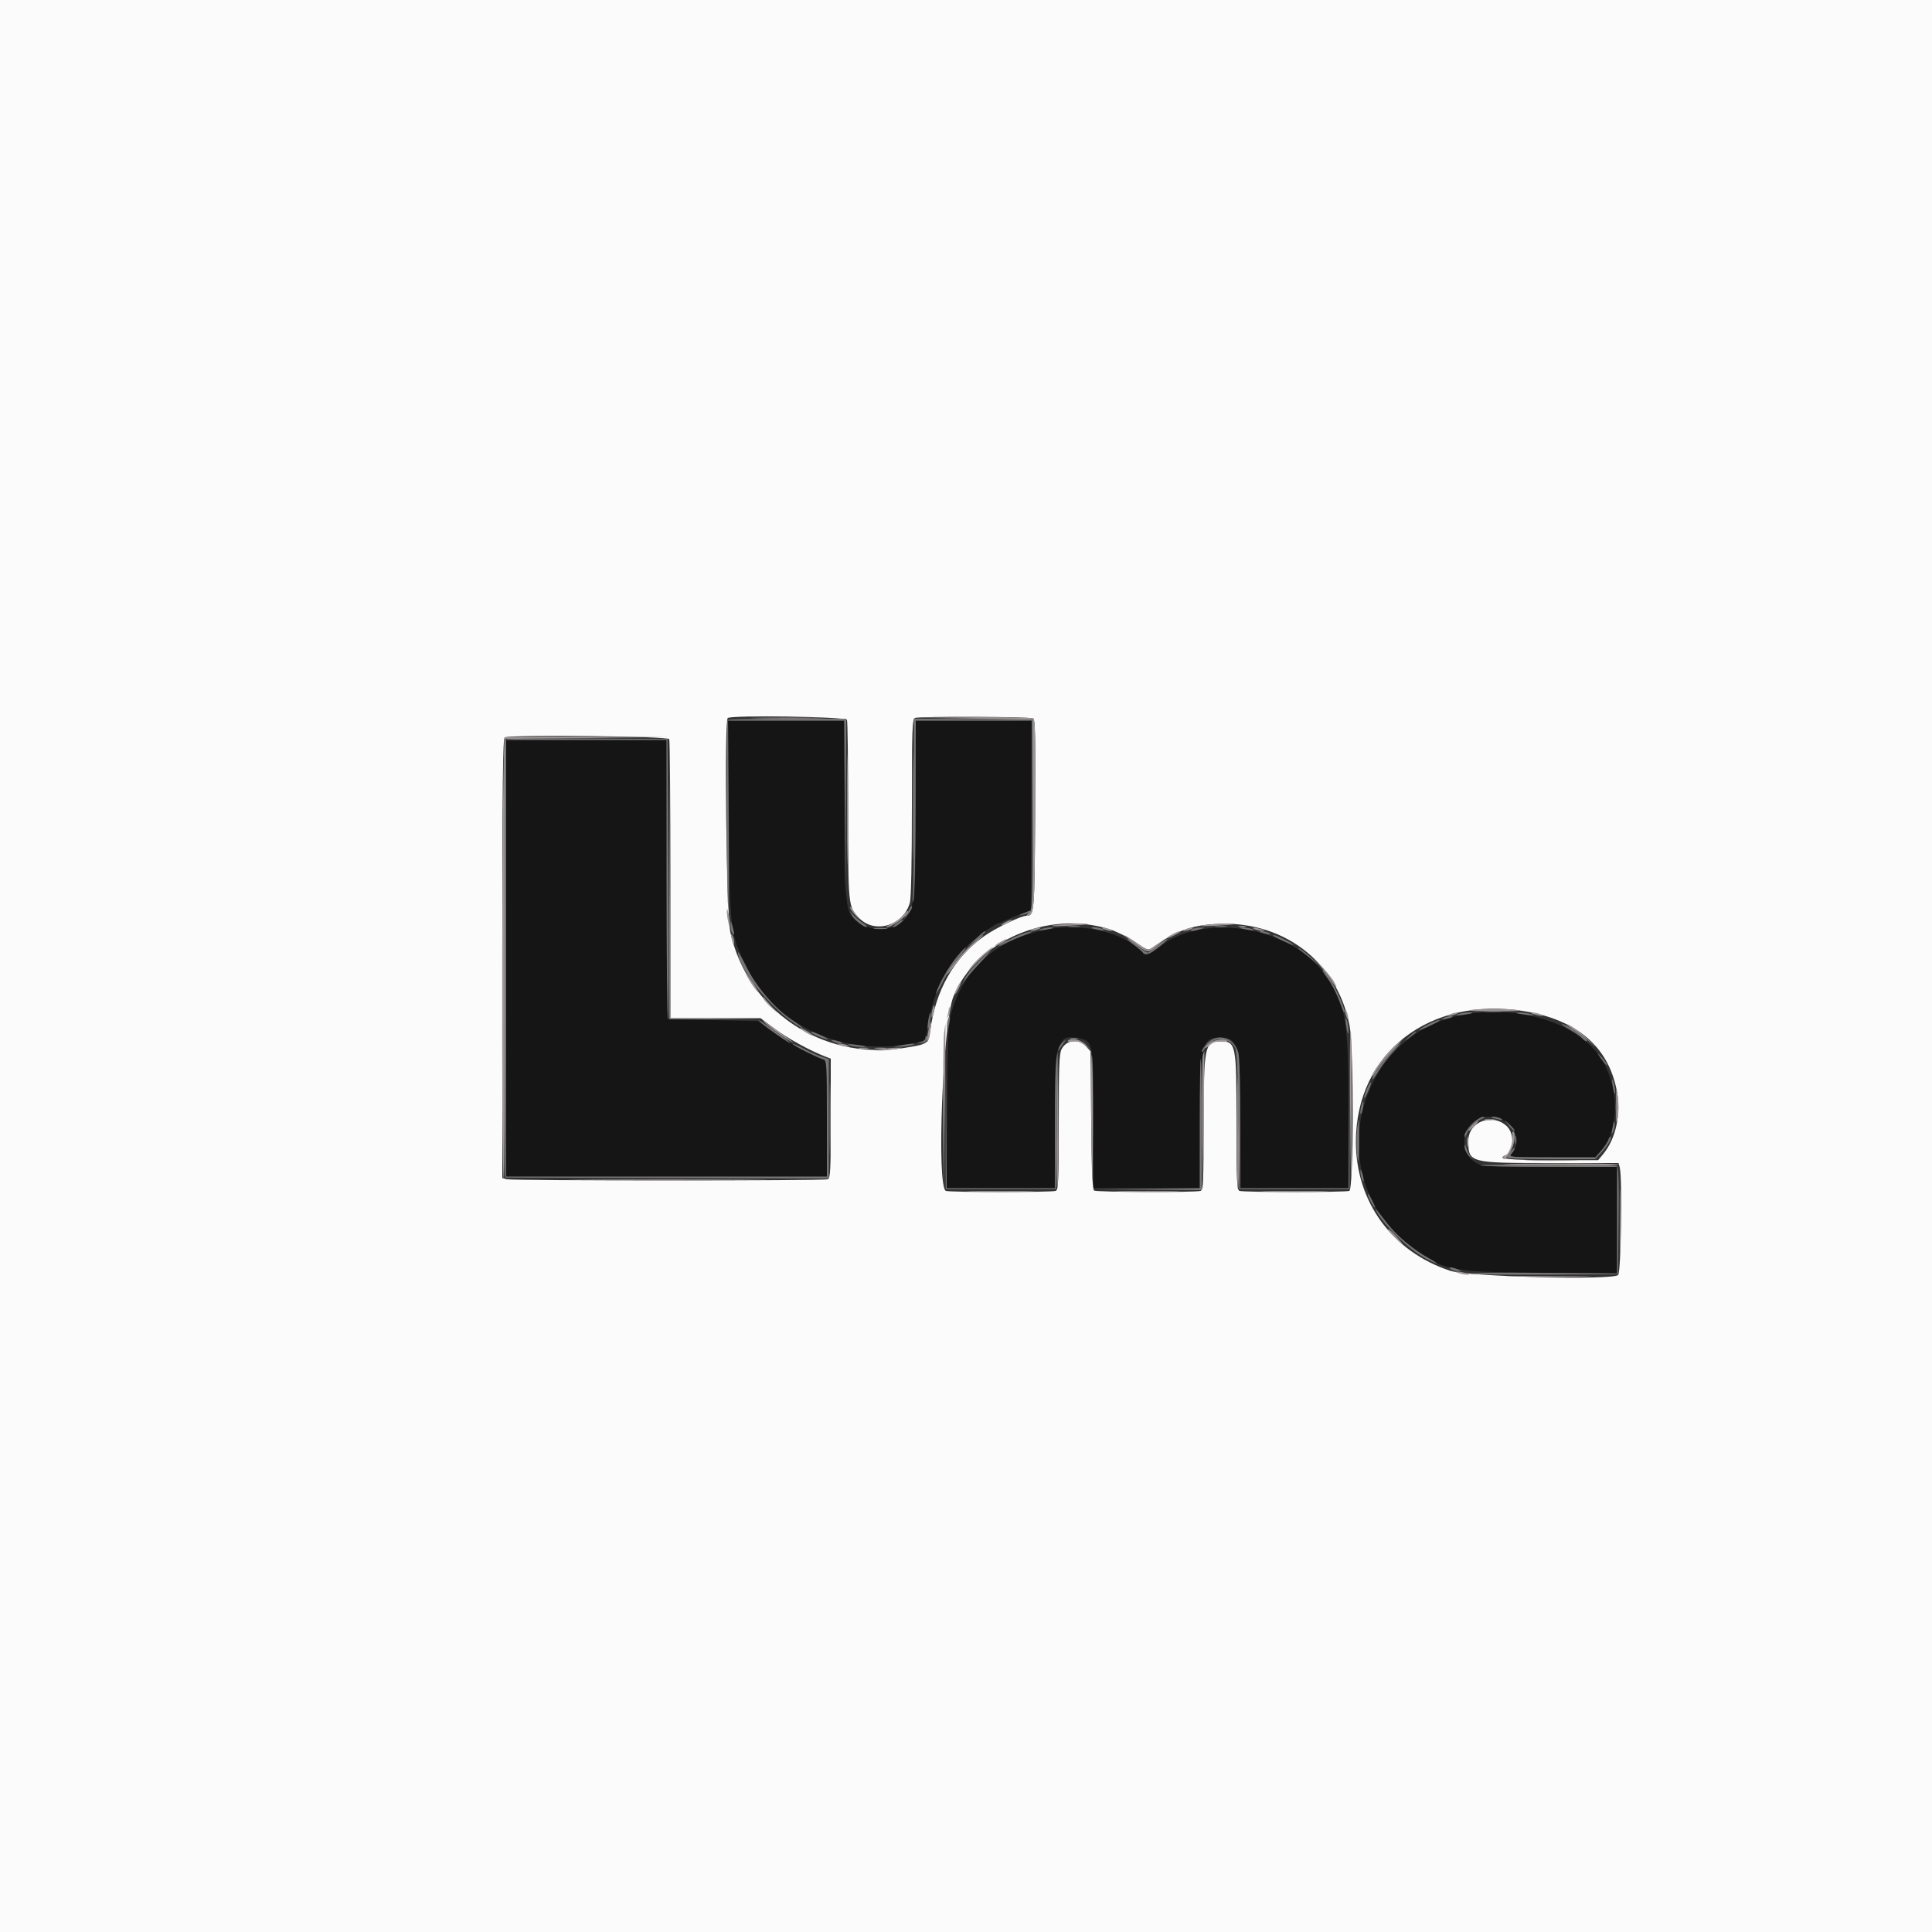 <svg id="svg" version="1.1" xmlns="http://www.w3.org/2000/svg" xmlns:xlink="http://www.w3.org/1999/xlink" width="400" height="400" viewBox="0, 0, 400,400"><rect x="0" y="0" width="400" height="400" fill="#333333" stroke="none"/><g id="svgg"><path id="path0" d="M150.909 169.700 C 151.122 193.026,151.149 193.252,154.592 200.253 C 160.616 212.503,174.819 218.933,189.292 215.963 C 191.505 215.509,191.591 215.443,191.803 214.046 C 193.052 205.819,195.385 200.649,199.832 196.255 C 201.607 194.502,206.016 191.200,206.582 191.200 C 206.707 191.200,207.572 190.844,208.504 190.409 C 209.437 189.973,210.920 189.370,211.800 189.068 L 213.400 188.520 213.504 168.860 L 213.608 149.200 201.604 149.200 L 189.600 149.200 189.590 166.900 C 189.579 187.783,189.424 188.855,186.058 191.400 C 184.450 192.616,179.876 192.539,178.091 191.266 C 174.980 189.048,175.014 189.295,174.882 168.100 L 174.763 149.200 162.743 149.200 L 150.722 149.200 150.909 169.700 M104.800 198.400 L 104.800 243.600 138.000 243.600 L 171.200 243.600 171.200 231.563 L 171.200 219.525 170.300 219.297 C 168.598 218.865,162.600 215.527,159.819 213.465 L 157.035 211.400 147.617 211.200 L 138.200 211.000 138.097 182.100 L 137.995 153.200 121.397 153.200 L 104.800 153.200 104.800 198.400 M216.000 192.571 C 205.906 194.814,199.606 200.505,196.925 209.800 C 196.329 211.867,196.214 214.544,196.096 229.100 L 195.960 246.000 207.161 246.000 L 218.362 246.000 218.481 231.882 C 218.622 215.124,218.910 214.131,223.388 214.971 C 226.338 215.525,226.397 215.856,226.399 231.900 L 226.400 246.000 237.400 246.000 L 248.400 246.000 248.410 232.900 C 248.422 216.479,248.807 214.800,252.568 214.800 C 256.428 214.800,256.795 216.354,256.798 232.700 L 256.800 246.000 268.000 246.000 L 279.200 246.000 279.200 230.383 C 279.200 210.657,278.631 207.487,273.983 201.331 C 266.595 191.545,248.802 188.906,239.733 196.250 C 237.696 197.899,237.457 197.908,235.738 196.399 C 231.451 192.635,223.045 191.005,216.000 192.571 M302.200 210.249 C 280.141 214.851,273.746 244.084,291.800 257.790 C 298.820 263.119,299.802 263.326,318.900 263.507 L 334.800 263.657 334.800 252.629 L 334.800 241.600 320.980 241.600 C 309.561 241.600,306.961 241.497,306.015 241.008 C 301.163 238.499,302.858 231.200,308.294 231.200 C 312.783 231.200,315.648 235.874,312.972 238.831 C 312.287 239.587,312.422 239.600,321.263 239.600 L 330.250 239.600 331.279 238.500 C 335.472 234.018,335.365 224.529,331.054 218.529 C 325.944 211.415,313.596 207.872,302.200 210.249 " stroke="none" fill="#161515" fill-rule="evenodd"></path><path id="path1" d="M0.000 200.000 L 0.000 400.000 200.000 400.000 L 400.000 400.000 400.000 200.000 L 400.000 0.000 200.000 0.000 L 0.000 0.000 0.000 200.000 M175.357 149.033 C 175.491 149.381,175.600 157.846,175.600 167.846 C 175.600 187.585,175.613 187.717,177.855 190.058 C 181.101 193.446,187.059 191.651,188.382 186.888 C 188.639 185.965,188.796 178.467,188.798 167.143 C 188.800 150.865,188.869 148.859,189.433 148.643 C 190.396 148.273,213.326 148.365,213.918 148.741 C 214.333 149.004,214.413 152.963,214.318 168.674 C 214.195 189.108,214.153 189.600,212.518 189.600 C 211.384 189.600,206.169 192.119,203.738 193.841 C 197.532 198.239,193.655 205.077,192.589 213.506 C 192.261 216.102,192.039 216.236,186.741 217.028 C 170.124 219.513,154.757 209.122,151.210 193.000 C 150.408 189.358,149.919 149.414,150.667 148.667 C 151.313 148.021,175.104 148.373,175.357 149.033 M138.557 153.033 C 138.691 153.381,138.800 166.521,138.800 182.233 L 138.800 210.800 148.130 210.800 L 157.459 210.800 160.402 213.001 C 163.014 214.956,167.761 217.560,170.900 218.762 L 172.000 219.183 172.000 231.549 C 172.000 242.456,171.925 243.943,171.367 244.157 C 170.544 244.473,106.080 244.464,104.900 244.148 L 104.000 243.907 104.000 198.387 C 104.000 162.345,104.104 152.825,104.500 152.665 C 105.991 152.063,138.319 152.412,138.557 153.033 M229.697 192.384 C 231.180 192.849,233.581 194.043,235.033 195.037 C 237.661 196.837,237.677 196.841,238.690 196.122 C 243.293 192.854,246.295 191.705,251.200 191.336 C 265.304 190.273,276.836 198.866,279.419 212.362 C 280.313 217.035,280.269 246.211,279.367 246.557 C 278.542 246.874,257.458 246.874,256.633 246.557 C 256.072 246.342,256.000 244.714,256.000 232.337 C 256.000 215.919,255.927 215.571,252.467 215.613 C 249.425 215.649,249.200 216.837,249.200 232.855 C 249.200 244.759,249.127 246.342,248.567 246.557 C 247.646 246.911,227.087 246.843,226.524 246.485 C 226.174 246.263,226.015 242.397,225.924 231.923 L 225.800 217.663 224.830 216.632 C 223.273 214.975,220.799 215.267,219.785 217.229 C 219.304 218.158,219.200 220.853,219.200 232.337 C 219.200 244.714,219.128 246.342,218.567 246.557 C 217.742 246.874,196.658 246.874,195.833 246.557 C 193.874 245.806,195.188 211.768,197.384 206.362 C 202.084 194.795,216.923 188.376,229.697 192.384 M315.600 209.359 C 326.430 211.129,332.939 216.683,334.709 225.665 C 335.680 230.594,334.585 235.741,331.874 239.000 L 330.876 240.200 321.271 240.200 C 312.836 240.200,309.790 239.922,311.508 239.309 C 313.408 238.632,313.689 234.778,311.958 233.160 C 308.946 230.347,304.000 232.233,304.000 236.196 C 304.000 240.747,304.196 240.800,321.133 240.800 L 335.107 240.800 335.348 241.700 C 335.914 243.814,335.621 263.484,335.016 263.987 C 333.689 265.088,303.912 264.320,300.200 263.089 C 288.239 259.123,280.720 248.821,280.720 236.400 C 280.720 218.004,296.003 206.156,315.600 209.359 " stroke="none" fill="#fbfbfb" fill-rule="evenodd"></path><path id="path2" d="M156.925 148.699 C 160.404 148.766,165.984 148.766,169.325 148.699 C 172.666 148.632,169.820 148.578,163.000 148.578 C 156.180 148.578,153.446 148.633,156.925 148.699 M201.600 148.791 L 213.800 149.000 213.800 168.732 C 213.800 187.804,213.774 188.484,213.024 189.032 C 212.596 189.345,212.439 189.600,212.675 189.600 C 214.131 189.600,214.197 188.757,214.318 168.674 C 214.413 152.963,214.333 149.004,213.918 148.741 C 213.633 148.560,208.000 148.451,201.400 148.497 L 189.400 148.582 201.600 148.791 M175.385 167.600 C 175.385 177.830,175.436 182.015,175.500 176.900 C 175.563 171.785,175.563 163.415,175.500 158.300 C 175.436 153.185,175.385 157.370,175.385 167.600 M104.500 152.665 C 103.937 152.892,103.737 244.000,104.300 244.000 C 104.465 244.000,104.600 223.525,104.600 198.500 L 104.600 153.000 121.600 152.793 L 138.600 152.587 121.800 152.525 C 112.560 152.491,104.775 152.554,104.500 152.665 M138.596 182.200 L 138.600 211.000 148.000 211.011 L 157.400 211.022 148.103 210.904 L 138.805 210.786 138.699 182.093 L 138.592 153.400 138.596 182.200 M176.012 187.906 C 176.005 188.184,176.585 189.002,177.300 189.724 C 178.015 190.446,178.219 190.579,177.754 190.019 C 177.288 189.458,176.708 188.640,176.466 188.200 C 176.223 187.760,176.019 187.628,176.012 187.906 M150.495 188.800 C 150.495 189.350,150.632 190.340,150.800 191.000 C 151.072 192.070,151.105 192.092,151.105 191.200 C 151.105 190.650,150.968 189.660,150.800 189.000 C 150.528 187.930,150.495 187.908,150.495 188.800 M187.050 189.481 C 186.637 190.033,185.557 190.821,184.650 191.233 C 183.742 191.645,183.234 191.986,183.520 191.991 C 184.724 192.012,188.508 189.162,187.968 188.641 C 187.876 188.551,187.462 188.930,187.050 189.481 M208.000 191.000 C 207.450 191.314,207.180 191.572,207.400 191.572 C 207.620 191.572,208.250 191.314,208.800 191.000 C 209.350 190.686,209.620 190.428,209.400 190.428 C 209.180 190.428,208.550 190.686,208.000 191.000 M218.000 191.595 C 217.230 191.754,218.490 191.795,220.800 191.686 C 223.110 191.578,225.075 191.424,225.167 191.345 C 225.464 191.087,219.442 191.297,218.000 191.595 M248.800 191.598 C 248.030 191.759,249.200 191.800,251.400 191.689 C 253.600 191.579,255.475 191.424,255.567 191.344 C 255.865 191.086,250.240 191.297,248.800 191.598 M256.500 191.876 C 256.885 191.976,257.515 191.976,257.900 191.876 C 258.285 191.775,257.970 191.693,257.200 191.693 C 256.430 191.693,256.115 191.775,256.500 191.876 M213.800 192.400 C 213.296 192.617,213.222 192.744,213.600 192.744 C 213.930 192.744,214.560 192.589,215.000 192.400 C 215.504 192.183,215.578 192.056,215.200 192.056 C 214.870 192.056,214.240 192.211,213.800 192.400 M228.600 192.400 C 229.040 192.589,229.670 192.744,230.000 192.744 C 230.378 192.744,230.304 192.617,229.800 192.400 C 229.360 192.211,228.730 192.056,228.400 192.056 C 228.022 192.056,228.096 192.183,228.600 192.400 M245.400 192.400 C 244.896 192.617,244.822 192.744,245.200 192.744 C 245.530 192.744,246.160 192.589,246.600 192.400 C 247.104 192.183,247.178 192.056,246.800 192.056 C 246.470 192.056,245.840 192.211,245.400 192.400 M259.800 192.400 C 260.240 192.589,260.960 192.738,261.400 192.732 C 262.043 192.723,262.004 192.657,261.200 192.400 C 259.832 191.962,258.781 191.962,259.800 192.400 M242.700 193.429 C 241.149 194.270,241.325 194.561,242.900 193.759 C 244.408 192.993,244.675 192.794,244.167 192.816 C 243.965 192.825,243.305 193.101,242.700 193.429 M151.444 194.200 C 151.773 195.671,152.002 195.990,151.994 194.967 C 151.991 194.545,151.805 193.930,151.582 193.600 C 151.285 193.162,151.248 193.324,151.444 194.200 M201.046 195.627 C 198.962 197.532,196.000 201.154,196.000 201.798 C 196.000 201.957,196.780 201.028,197.734 199.733 C 198.687 198.438,200.439 196.528,201.627 195.489 C 202.814 194.450,203.669 193.600,203.525 193.600 C 203.382 193.600,202.266 194.512,201.046 195.627 M233.000 193.872 C 233.220 194.086,234.349 194.941,235.509 195.771 C 237.824 197.429,237.792 197.433,240.400 195.169 L 241.400 194.302 240.400 194.954 C 239.850 195.312,238.999 195.892,238.509 196.243 C 237.664 196.847,237.516 196.808,235.709 195.504 C 233.635 194.008,232.335 193.225,233.000 193.872 M207.100 195.029 C 205.605 195.840,205.696 196.178,207.200 195.400 C 207.860 195.059,208.400 194.694,208.400 194.590 C 208.400 194.332,208.357 194.347,207.100 195.029 M203.513 197.623 C 202.475 198.512,201.245 199.816,200.780 200.520 C 200.057 201.614,200.134 201.574,201.312 200.246 C 202.071 199.391,203.391 198.092,204.246 197.361 C 205.101 196.629,205.710 196.024,205.600 196.018 C 205.490 196.011,204.551 196.733,203.513 197.623 M272.617 199.167 C 273.726 200.395,275.046 202.075,275.550 202.900 C 276.663 204.723,277.134 204.909,276.123 203.126 C 275.725 202.425,274.320 200.745,273.000 199.393 C 270.776 197.114,270.748 197.098,272.617 199.167 M155.228 203.100 C 155.719 203.925,156.474 204.960,156.906 205.400 C 157.338 205.840,157.015 205.165,156.189 203.900 C 154.511 201.331,153.844 200.776,155.228 203.100 M198.181 204.437 C 197.829 205.118,197.612 205.745,197.699 205.832 C 197.786 205.919,198.156 205.362,198.522 204.595 C 199.344 202.870,199.059 202.738,198.181 204.437 M158.000 206.655 C 158.000 206.868,158.675 207.663,159.500 208.422 L 161.000 209.800 159.600 208.204 C 158.830 207.327,158.155 206.532,158.100 206.438 C 158.045 206.344,158.000 206.441,158.000 206.655 M193.000 209.200 C 192.848 209.891,192.807 210.541,192.909 210.642 C 193.011 210.744,193.209 210.253,193.350 209.550 C 193.683 207.883,193.360 207.560,193.000 209.200 M196.446 208.867 C 196.421 209.234,196.296 209.864,196.170 210.267 C 195.952 210.962,195.963 210.963,196.397 210.287 C 196.648 209.896,196.773 209.266,196.673 208.887 C 196.511 208.268,196.488 208.266,196.446 208.867 M278.456 209.200 C 278.456 209.530,278.611 210.160,278.800 210.600 C 279.017 211.104,279.144 211.178,279.144 210.800 C 279.144 210.470,278.989 209.840,278.800 209.400 C 278.583 208.896,278.456 208.822,278.456 209.200 M304.231 209.147 C 303.588 209.286,306.018 209.400,309.631 209.400 C 313.419 209.400,315.438 209.286,314.400 209.130 C 312.173 208.795,305.809 208.806,304.231 209.147 M300.200 210.000 C 299.696 210.217,299.622 210.344,300.000 210.344 C 300.330 210.344,300.960 210.189,301.400 210.000 C 301.904 209.783,301.978 209.656,301.600 209.656 C 301.270 209.656,300.640 209.811,300.200 210.000 M317.600 210.000 C 318.968 210.438,320.019 210.438,319.000 210.000 C 318.560 209.811,317.840 209.662,317.400 209.668 C 316.757 209.677,316.796 209.743,317.600 210.000 M158.000 211.363 C 158.000 211.668,162.503 215.032,163.600 215.547 C 164.438 215.940,164.480 215.934,163.858 215.508 C 163.450 215.229,161.965 214.139,160.558 213.087 C 159.151 212.034,158.000 211.259,158.000 211.363 M192.132 213.815 C 191.912 215.032,191.867 215.887,192.033 215.715 C 192.370 215.362,192.992 211.600,192.712 211.600 C 192.614 211.600,192.353 212.597,192.132 213.815 M195.456 213.845 C 195.315 214.872,195.238 222.662,195.284 231.156 L 195.368 246.600 195.584 229.400 C 195.703 219.940,195.780 212.150,195.756 212.089 C 195.732 212.028,195.597 212.818,195.456 213.845 M324.400 212.145 C 324.400 212.249,325.075 212.749,325.900 213.255 C 326.725 213.761,328.226 214.900,329.236 215.787 C 330.768 217.133,330.729 217.069,329.001 215.400 C 327.134 213.597,324.400 211.662,324.400 212.145 M279.506 226.814 C 279.564 234.836,279.664 242.570,279.728 244.000 C 279.791 245.430,279.857 239.400,279.874 230.600 C 279.891 221.800,279.792 214.066,279.653 213.414 C 279.514 212.762,279.448 218.792,279.506 226.814 M166.600 213.600 C 167.260 214.037,167.980 214.395,168.200 214.396 C 168.420 214.396,168.011 214.038,167.290 213.599 C 165.592 212.563,165.036 212.564,166.600 213.600 M221.052 215.516 C 220.944 215.690,221.485 215.759,222.253 215.670 C 223.305 215.547,223.914 215.740,224.725 216.453 L 225.800 217.400 224.830 216.300 C 223.881 215.223,221.534 214.736,221.052 215.516 M250.500 215.870 C 250.005 216.215,249.600 216.663,249.600 216.864 C 249.600 217.066,250.005 216.851,250.500 216.386 C 251.158 215.769,251.794 215.578,252.866 215.678 C 253.673 215.753,254.247 215.676,254.143 215.507 C 253.815 214.977,251.441 215.213,250.500 215.870 M288.943 216.382 C 286.703 218.482,283.495 222.800,284.176 222.800 C 284.288 222.800,284.657 222.264,284.996 221.608 C 285.335 220.953,286.710 219.243,288.052 217.808 C 290.642 215.040,291.019 214.436,288.943 216.382 M174.000 216.400 C 175.368 216.838,176.419 216.838,175.400 216.400 C 174.960 216.211,174.240 216.062,173.800 216.068 C 173.157 216.077,173.196 216.143,174.000 216.400 M177.900 217.082 C 178.395 217.178,179.205 217.178,179.700 217.082 C 180.195 216.987,179.790 216.909,178.800 216.909 C 177.810 216.909,177.405 216.987,177.900 217.082 M182.400 217.200 C 180.775 217.453,180.736 217.482,182.000 217.505 C 182.770 217.519,184.300 217.390,185.400 217.218 C 187.292 216.924,187.313 216.907,185.800 216.914 C 184.920 216.917,183.390 217.046,182.400 217.200 M225.905 229.671 C 225.963 236.342,226.064 242.880,226.128 244.200 C 226.193 245.520,226.263 240.480,226.283 233.000 C 226.304 225.520,226.203 218.982,226.060 218.471 C 225.917 217.960,225.847 223.000,225.905 229.671 M249.056 218.484 C 248.921 218.988,248.848 225.520,248.893 233.000 L 248.976 246.600 249.188 232.200 C 249.304 224.280,249.378 217.748,249.351 217.684 C 249.324 217.620,249.191 217.980,249.056 218.484 M334.592 229.000 C 334.599 232.840,334.645 233.137,334.951 231.334 C 335.154 230.137,335.150 228.287,334.942 226.934 C 334.612 224.786,334.584 224.951,334.592 229.000 M307.500 231.882 C 307.995 231.978,308.805 231.978,309.300 231.882 C 309.795 231.787,309.390 231.709,308.400 231.709 C 307.410 231.709,307.005 231.787,307.500 231.882 M304.801 232.998 C 304.286 233.548,303.939 234.048,304.032 234.111 C 304.124 234.174,304.684 233.724,305.274 233.112 C 305.865 232.501,306.212 232.000,306.044 232.000 C 305.877 232.000,305.317 232.449,304.801 232.998 M313.121 235.375 C 313.279 236.728,312.289 239.200,311.590 239.200 C 311.375 239.200,311.200 239.380,311.200 239.600 C 311.200 240.454,311.891 239.931,312.726 238.446 C 313.591 236.906,313.894 234.629,313.284 234.252 C 313.110 234.144,313.036 234.650,313.121 235.375 M303.709 236.400 C 303.709 237.390,303.787 237.795,303.882 237.300 C 303.978 236.805,303.978 235.995,303.882 235.500 C 303.787 235.005,303.709 235.410,303.709 236.400 M316.700 240.299 C 319.175 240.369,323.225 240.369,325.700 240.299 C 328.175 240.228,326.150 240.171,321.200 240.171 C 316.250 240.171,314.225 240.228,316.700 240.299 M312.000 241.085 C 324.669 241.367,335.201 241.373,335.200 241.100 C 335.200 240.935,328.855 240.839,321.100 240.887 C 313.345 240.935,309.250 241.024,312.000 241.085 M335.375 252.800 C 335.375 258.850,335.431 261.325,335.499 258.300 C 335.567 255.275,335.567 250.325,335.499 247.300 C 335.431 244.275,335.375 246.750,335.375 252.800 M121.730 244.300 C 130.931 244.360,145.871 244.360,154.930 244.300 C 163.988 244.240,156.460 244.191,138.200 244.191 C 119.940 244.191,112.528 244.240,121.730 244.300 M201.500 246.699 C 204.635 246.767,209.765 246.767,212.900 246.699 C 216.035 246.632,213.470 246.576,207.200 246.576 C 200.930 246.576,198.365 246.632,201.500 246.699 M232.100 246.699 C 235.125 246.767,240.075 246.767,243.100 246.699 C 246.125 246.631,243.650 246.575,237.600 246.575 C 231.550 246.575,229.075 246.631,232.100 246.699 M262.300 246.699 C 265.435 246.767,270.565 246.767,273.700 246.699 C 276.835 246.632,274.270 246.576,268.000 246.576 C 261.730 246.576,259.165 246.632,262.300 246.699 M288.600 256.000 C 289.459 256.880,290.237 257.600,290.328 257.600 C 290.665 257.600,287.786 254.466,287.419 254.434 C 287.209 254.415,287.741 255.120,288.600 256.000 M302.000 263.600 C 302.550 263.776,303.360 263.920,303.800 263.920 C 304.433 263.920,304.392 263.854,303.600 263.600 C 303.050 263.424,302.240 263.280,301.800 263.280 C 301.167 263.280,301.208 263.346,302.000 263.600 M313.526 264.300 C 317.555 264.365,324.035 264.365,327.926 264.299 C 331.817 264.234,328.520 264.180,320.600 264.181 C 312.680 264.181,309.497 264.234,313.526 264.300 " stroke="none" fill="#9c9595" fill-rule="evenodd"></path><path id="path3" d="M150.667 149.067 C 150.326 149.407,150.393 184.669,150.740 187.600 C 150.883 188.810,150.939 180.665,150.865 169.500 L 150.731 149.200 162.761 149.200 L 174.792 149.200 174.900 167.500 L 175.008 185.800 175.104 167.300 L 175.200 148.800 163.067 148.800 C 156.393 148.800,150.813 148.920,150.667 149.067 M189.200 166.138 C 189.200 175.681,189.116 184.368,189.014 185.444 C 188.868 186.974,188.901 187.139,189.166 186.200 C 189.353 185.540,189.527 176.945,189.553 167.100 L 189.600 149.200 201.596 149.200 L 213.592 149.200 213.702 167.100 L 213.812 185.000 213.806 167.000 L 213.800 149.000 201.500 148.894 L 189.200 148.788 189.200 166.138 M104.586 153.296 C 104.480 153.573,104.440 174.050,104.497 198.800 L 104.600 243.800 138.100 243.902 L 171.600 244.005 171.600 231.633 L 171.600 219.262 170.100 218.781 C 169.275 218.516,167.632 217.775,166.448 217.135 C 165.265 216.494,164.216 216.050,164.118 216.148 C 163.946 216.321,169.076 218.894,170.500 219.351 C 171.146 219.558,171.200 220.499,171.200 231.587 L 171.200 243.600 138.000 243.600 L 104.800 243.600 104.800 198.400 L 104.800 153.200 121.400 153.200 L 138.000 153.200 138.000 181.976 C 138.000 197.803,138.135 210.836,138.300 210.938 C 138.465 211.040,138.510 198.046,138.400 182.062 L 138.200 153.000 121.489 152.896 C 108.334 152.813,104.737 152.899,104.586 153.296 M187.894 188.903 L 187.188 190.200 187.994 189.256 C 188.680 188.452,189.046 187.594,188.700 187.603 C 188.645 187.604,188.282 188.189,187.894 188.903 M212.000 189.034 C 210.690 189.570,210.677 189.592,211.800 189.375 C 212.460 189.248,213.171 188.976,213.380 188.772 C 213.859 188.303,213.721 188.329,212.000 189.034 M176.372 189.472 C 176.826 190.401,179.118 192.216,179.436 191.898 C 179.540 191.794,179.124 191.391,178.512 191.004 C 177.901 190.617,177.073 189.917,176.673 189.450 L 175.946 188.600 176.372 189.472 M185.600 191.200 C 185.050 191.630,184.752 191.986,184.937 191.991 C 185.122 191.996,185.731 191.640,186.291 191.200 C 186.850 190.760,187.149 190.404,186.954 190.409 C 186.759 190.414,186.150 190.770,185.600 191.200 M151.246 191.600 C 151.227 192.150,151.387 192.870,151.600 193.200 C 152.094 193.964,152.094 193.142,151.600 191.600 L 151.280 190.600 151.246 191.600 M221.300 191.887 C 221.905 191.978,222.895 191.978,223.500 191.887 C 224.105 191.795,223.610 191.720,222.400 191.720 C 221.190 191.720,220.695 191.795,221.300 191.887 M251.700 191.887 C 252.305 191.978,253.295 191.978,253.900 191.887 C 254.505 191.795,254.010 191.720,252.800 191.720 C 251.590 191.720,251.095 191.795,251.700 191.887 M181.107 192.290 C 181.826 192.379,182.906 192.377,183.507 192.286 C 184.108 192.195,183.520 192.122,182.200 192.124 C 180.880 192.126,180.388 192.201,181.107 192.290 M215.400 192.419 C 214.842 192.671,215.085 192.707,216.200 192.538 C 217.080 192.404,217.875 192.228,217.967 192.147 C 218.310 191.844,216.168 192.071,215.400 192.419 M226.033 192.143 C 226.125 192.221,226.830 192.401,227.600 192.542 C 228.585 192.723,228.822 192.682,228.400 192.406 C 227.858 192.050,225.637 191.803,226.033 192.143 M246.800 192.400 C 246.036 192.894,246.858 192.894,248.400 192.400 L 249.400 192.080 248.400 192.046 C 247.850 192.027,247.130 192.187,246.800 192.400 M256.833 192.147 C 256.925 192.228,257.720 192.404,258.600 192.538 C 259.715 192.707,259.958 192.671,259.400 192.419 C 258.632 192.071,256.490 191.844,256.833 192.147 M201.951 194.434 L 200.200 196.068 202.100 194.586 C 203.836 193.232,204.259 192.800,203.851 192.800 C 203.770 192.800,202.915 193.535,201.951 194.434 M211.578 193.380 C 209.748 194.054,206.800 195.557,206.800 195.816 C 206.800 195.926,207.563 195.627,208.495 195.151 C 209.428 194.676,211.093 193.965,212.195 193.572 C 213.298 193.180,213.930 192.858,213.600 192.857 C 213.270 192.857,212.360 193.092,211.578 193.380 M260.833 192.944 C 260.925 193.023,261.540 193.208,262.200 193.356 C 263.076 193.552,263.238 193.515,262.800 193.218 C 262.260 192.853,260.432 192.598,260.833 192.944 M263.633 193.743 C 264.146 194.184,268.004 195.930,267.825 195.640 C 267.606 195.285,264.229 193.600,263.738 193.600 C 263.589 193.600,263.542 193.664,263.633 193.743 M234.700 195.574 C 235.591 196.219,236.439 196.939,236.584 197.174 C 237.058 197.941,237.992 197.625,240.048 196.000 C 241.161 195.120,241.908 194.400,241.708 194.400 C 241.508 194.400,240.608 195.030,239.708 195.800 C 238.809 196.570,237.860 197.200,237.600 197.200 C 237.340 197.200,236.391 196.570,235.492 195.800 C 234.592 195.030,233.681 194.400,233.468 194.400 C 233.255 194.400,233.809 194.928,234.700 195.574 M198.091 198.120 C 196.339 200.286,194.288 203.878,193.818 205.600 C 193.668 206.150,194.265 205.155,195.144 203.390 C 196.022 201.624,197.497 199.321,198.420 198.272 C 199.343 197.223,200.025 196.292,199.936 196.203 C 199.846 196.113,199.016 196.976,198.091 198.120 M269.400 196.877 C 270.060 197.384,271.320 198.405,272.200 199.146 C 273.254 200.033,273.132 199.857,271.843 198.630 C 270.767 197.606,269.507 196.585,269.043 196.362 C 268.580 196.138,268.740 196.371,269.400 196.877 M152.800 197.153 C 152.800 200.605,160.016 209.357,165.500 212.556 C 166.912 213.379,165.728 212.309,164.001 211.201 C 160.682 209.071,156.643 204.396,154.605 200.324 C 153.612 198.341,152.800 196.914,152.800 197.153 M202.618 199.069 C 201.370 200.317,200.087 201.892,199.766 202.569 L 199.182 203.800 199.884 202.800 C 200.270 202.250,201.652 200.675,202.956 199.300 C 205.916 196.178,205.674 196.013,202.618 199.069 M274.532 202.100 C 275.749 203.725,276.719 205.625,277.649 208.200 C 278.046 209.300,278.378 209.900,278.386 209.533 C 278.417 208.075,274.676 200.800,273.895 200.800 C 273.710 200.800,273.997 201.385,274.532 202.100 M307.500 209.493 C 308.435 209.577,309.965 209.577,310.900 209.493 C 311.835 209.409,311.070 209.340,309.200 209.340 C 307.330 209.340,306.565 209.409,307.500 209.493 M192.200 211.200 C 192.046 212.110,192.004 212.938,192.107 213.040 C 192.210 213.143,192.413 212.477,192.560 211.560 C 192.707 210.643,192.748 209.815,192.653 209.720 C 192.558 209.624,192.354 210.290,192.200 211.200 M301.800 210.010 C 301.266 210.247,301.598 210.286,302.800 210.127 C 303.790 209.996,304.675 209.824,304.767 209.744 C 305.114 209.443,302.564 209.672,301.800 210.010 M314.033 209.749 C 314.125 209.831,315.100 210.001,316.200 210.128 C 317.549 210.284,317.874 210.249,317.200 210.020 C 316.201 209.680,313.718 209.468,314.033 209.749 M196.249 211.015 C 196.112 211.373,196.018 212.146,196.040 212.733 C 196.073 213.591,196.152 213.495,196.446 212.240 C 196.822 210.639,196.695 209.853,196.249 211.015 M278.673 212.000 C 278.804 212.990,278.976 213.875,279.056 213.967 C 279.357 214.314,279.128 211.764,278.790 211.000 C 278.553 210.466,278.514 210.798,278.673 212.000 M298.800 210.818 C 298.362 211.115,298.524 211.152,299.400 210.956 C 300.871 210.627,301.190 210.398,300.167 210.406 C 299.745 210.409,299.130 210.595,298.800 210.818 M159.056 212.925 C 161.519 214.738,163.940 216.330,163.599 215.912 C 163.160 215.372,157.377 211.215,157.056 211.208 C 156.867 211.204,157.767 211.976,159.056 212.925 M295.812 212.024 C 294.938 212.460,294.038 213.012,293.812 213.251 C 293.459 213.623,297.502 211.775,297.967 211.352 C 298.410 210.948,297.232 211.316,295.812 212.024 M325.020 213.166 C 326.130 213.803,327.278 214.611,327.569 214.962 C 327.860 215.313,328.269 215.600,328.478 215.600 C 328.686 215.600,328.599 215.341,328.283 215.025 C 327.454 214.197,323.919 211.999,323.422 212.004 C 323.190 212.006,323.909 212.529,325.020 213.166 M168.000 213.795 C 168.000 214.049,170.765 215.203,171.349 215.191 C 171.597 215.186,171.015 214.826,170.056 214.391 C 168.196 213.547,168.000 213.490,168.000 213.795 M291.687 214.700 C 290.730 215.635,290.714 215.681,291.581 215.006 C 293.288 213.676,293.369 213.600,293.086 213.600 C 292.936 213.600,292.306 214.095,291.687 214.700 M191.600 214.906 C 191.600 215.257,191.195 215.622,190.700 215.718 L 189.800 215.891 190.713 215.946 C 191.592 215.998,192.362 215.029,191.849 214.516 C 191.712 214.379,191.600 214.554,191.600 214.906 M221.700 215.076 C 222.085 215.176,222.715 215.176,223.100 215.076 C 223.485 214.975,223.170 214.893,222.400 214.893 C 221.630 214.893,221.315 214.975,221.700 215.076 M249.969 215.969 C 249.326 216.612,248.807 217.377,248.816 217.669 C 248.825 217.961,249.098 217.710,249.424 217.110 C 250.779 214.613,254.314 214.500,255.691 216.909 C 256.066 217.565,256.253 221.551,256.400 232.000 L 256.600 246.200 268.000 246.200 L 279.400 246.200 279.407 230.800 L 279.415 215.400 279.303 230.700 L 279.190 246.000 267.995 246.000 L 256.800 246.000 256.798 232.700 C 256.796 224.819,256.628 218.796,256.384 217.918 C 255.520 214.808,252.153 213.785,249.969 215.969 M172.400 215.582 C 172.730 215.805,173.345 215.991,173.767 215.994 C 174.790 216.002,174.471 215.773,173.000 215.444 C 172.124 215.248,171.962 215.285,172.400 215.582 M195.793 230.600 L 195.800 246.200 207.200 246.200 L 218.600 246.200 218.800 231.933 L 219.000 217.665 219.968 216.333 C 220.842 215.130,220.852 215.074,220.070 215.760 C 218.584 217.065,218.405 218.885,218.402 232.700 L 218.400 246.000 207.205 246.000 L 196.009 246.000 195.897 230.500 L 195.786 215.000 195.793 230.600 M175.800 216.397 C 176.564 216.728,179.514 216.955,179.167 216.656 C 179.075 216.577,178.100 216.409,177.000 216.282 C 175.713 216.133,175.285 216.174,175.800 216.397 M186.600 216.400 L 185.000 216.686 186.400 216.703 C 187.170 216.713,188.250 216.576,188.800 216.400 C 190.085 215.988,188.899 215.988,186.600 216.400 M288.140 217.700 C 286.306 219.617,283.824 223.158,284.113 223.446 C 284.217 223.551,284.807 222.776,285.423 221.724 C 286.040 220.672,287.346 218.954,288.327 217.906 C 289.307 216.858,290.032 216.000,289.938 216.000 C 289.844 216.000,289.035 216.765,288.140 217.700 M330.828 218.184 C 331.345 219.125,332.799 220.882,332.789 220.554 C 332.783 220.359,332.288 219.653,331.689 218.984 C 331.090 218.316,330.703 217.956,330.828 218.184 M248.400 232.594 L 248.400 245.987 237.300 246.100 L 226.200 246.213 237.500 246.307 L 248.800 246.400 248.800 232.800 C 248.800 225.320,248.710 219.200,248.600 219.200 C 248.490 219.200,248.400 225.227,248.400 232.594 M333.862 224.600 C 333.996 225.480,334.172 226.275,334.253 226.367 C 334.556 226.710,334.329 224.568,333.981 223.800 C 333.729 223.242,333.693 223.485,333.862 224.600 M283.023 225.406 C 282.115 227.580,282.276 228.111,283.216 226.040 C 283.655 225.073,283.932 224.198,283.831 224.097 C 283.730 223.996,283.366 224.585,283.023 225.406 M334.509 229.200 C 334.509 230.190,334.587 230.595,334.682 230.100 C 334.778 229.605,334.778 228.795,334.682 228.300 C 334.587 227.805,334.509 228.210,334.509 229.200 M281.800 229.200 C 281.648 229.891,281.607 230.541,281.709 230.642 C 281.811 230.744,282.009 230.253,282.150 229.550 C 282.291 228.847,282.331 228.198,282.241 228.108 C 282.150 228.017,281.952 228.509,281.800 229.200 M304.753 232.753 C 303.899 233.607,303.211 234.642,303.225 235.053 C 303.245 235.636,303.338 235.582,303.646 234.808 C 304.205 233.409,305.205 232.377,306.600 231.761 C 307.429 231.395,307.569 231.226,307.053 231.216 C 306.642 231.207,305.607 231.899,304.753 232.753 M308.833 231.344 C 308.925 231.423,309.540 231.608,310.200 231.756 C 311.076 231.952,311.238 231.915,310.800 231.618 C 310.260 231.253,308.432 230.998,308.833 231.344 M281.057 233.100 C 280.747 234.975,280.794 239.097,281.140 240.324 C 281.283 240.832,281.400 239.077,281.400 236.424 C 281.400 231.021,281.400 231.022,281.057 233.100 M312.434 233.047 C 312.965 233.733,313.480 234.223,313.579 234.135 C 313.677 234.047,313.243 233.486,312.613 232.888 L 311.469 231.800 312.434 233.047 M334.049 232.400 C 334.016 232.730,333.889 233.450,333.767 234.000 C 333.575 234.864,333.607 234.903,333.999 234.288 C 334.248 233.897,334.375 233.177,334.281 232.688 C 334.186 232.200,334.082 232.070,334.049 232.400 M313.693 236.000 C 313.693 236.770,313.775 237.085,313.876 236.700 C 313.976 236.315,313.976 235.685,313.876 235.300 C 313.775 234.915,313.693 235.230,313.693 236.000 M333.001 235.996 C 332.852 236.467,332.187 237.471,331.523 238.226 L 330.317 239.600 321.297 239.600 C 312.583 239.600,312.299 239.575,312.938 238.869 C 313.302 238.466,313.596 237.971,313.591 237.769 C 313.581 237.344,312.022 239.247,312.009 239.700 C 312.004 239.865,316.105 240.000,321.122 240.000 L 330.243 240.000 331.474 238.700 C 332.808 237.290,333.782 235.648,333.469 235.336 C 333.361 235.228,333.151 235.525,333.001 235.996 M303.234 237.494 C 303.215 237.985,303.695 238.894,304.300 239.513 C 304.905 240.132,305.076 240.248,304.679 239.772 C 304.283 239.295,303.804 238.386,303.614 237.752 C 303.322 236.779,303.263 236.739,303.234 237.494 M306.537 241.294 C 306.792 241.456,313.255 241.591,320.900 241.594 L 334.800 241.600 334.800 252.625 L 334.800 263.650 318.994 263.525 C 310.301 263.456,303.720 263.537,304.369 263.705 C 305.019 263.873,312.176 263.963,320.275 263.905 L 335.000 263.800 335.106 252.690 C 335.189 244.014,335.102 241.539,334.706 241.396 C 333.844 241.083,306.047 240.982,306.537 241.294 M281.668 242.600 C 281.662 243.040,281.811 243.760,282.000 244.200 C 282.438 245.219,282.438 244.168,282.000 242.800 C 281.743 241.996,281.677 241.957,281.668 242.600 M283.200 247.353 C 283.200 247.782,284.390 250.000,284.621 250.000 C 284.731 250.000,284.523 249.415,284.159 248.700 C 283.417 247.240,283.200 246.936,283.200 247.353 M285.046 250.900 C 286.989 254.208,292.088 259.008,295.516 260.757 C 297.960 262.004,298.128 261.766,295.735 260.447 C 292.411 258.614,289.091 255.788,286.984 252.999 C 285.168 250.595,284.341 249.699,285.046 250.900 M300.400 262.800 C 300.730 263.013,301.360 263.178,301.800 263.166 L 302.600 263.144 301.800 262.800 C 300.604 262.286,299.605 262.286,300.400 262.800 " stroke="none" fill="#767474" fill-rule="evenodd"></path><path id="path4" d="M188.984 167.000 C 188.984 176.900,189.036 180.893,189.100 175.873 C 189.163 170.853,189.163 162.753,189.100 157.873 C 189.036 152.993,188.984 157.100,188.984 167.000 M181.305 217.087 C 181.914 217.179,182.814 217.177,183.305 217.082 C 183.797 216.987,183.300 216.911,182.200 216.914 C 181.100 216.917,180.697 216.995,181.305 217.087 M218.800 232.480 C 218.690 240.115,218.737 246.223,218.905 246.055 C 219.073 245.887,219.163 239.641,219.105 232.175 L 218.999 218.600 218.800 232.480 M256.086 232.276 C 256.039 239.798,256.135 246.036,256.300 246.139 C 256.465 246.241,256.554 242.247,256.498 237.262 C 256.307 220.219,256.173 218.599,256.086 232.276 M171.778 231.600 C 171.778 238.310,171.832 241.055,171.899 237.700 C 171.966 234.345,171.966 228.855,171.899 225.500 C 171.832 222.145,171.778 224.890,171.778 231.600 " stroke="none" fill="#948c8c" fill-rule="evenodd"></path></g></svg>